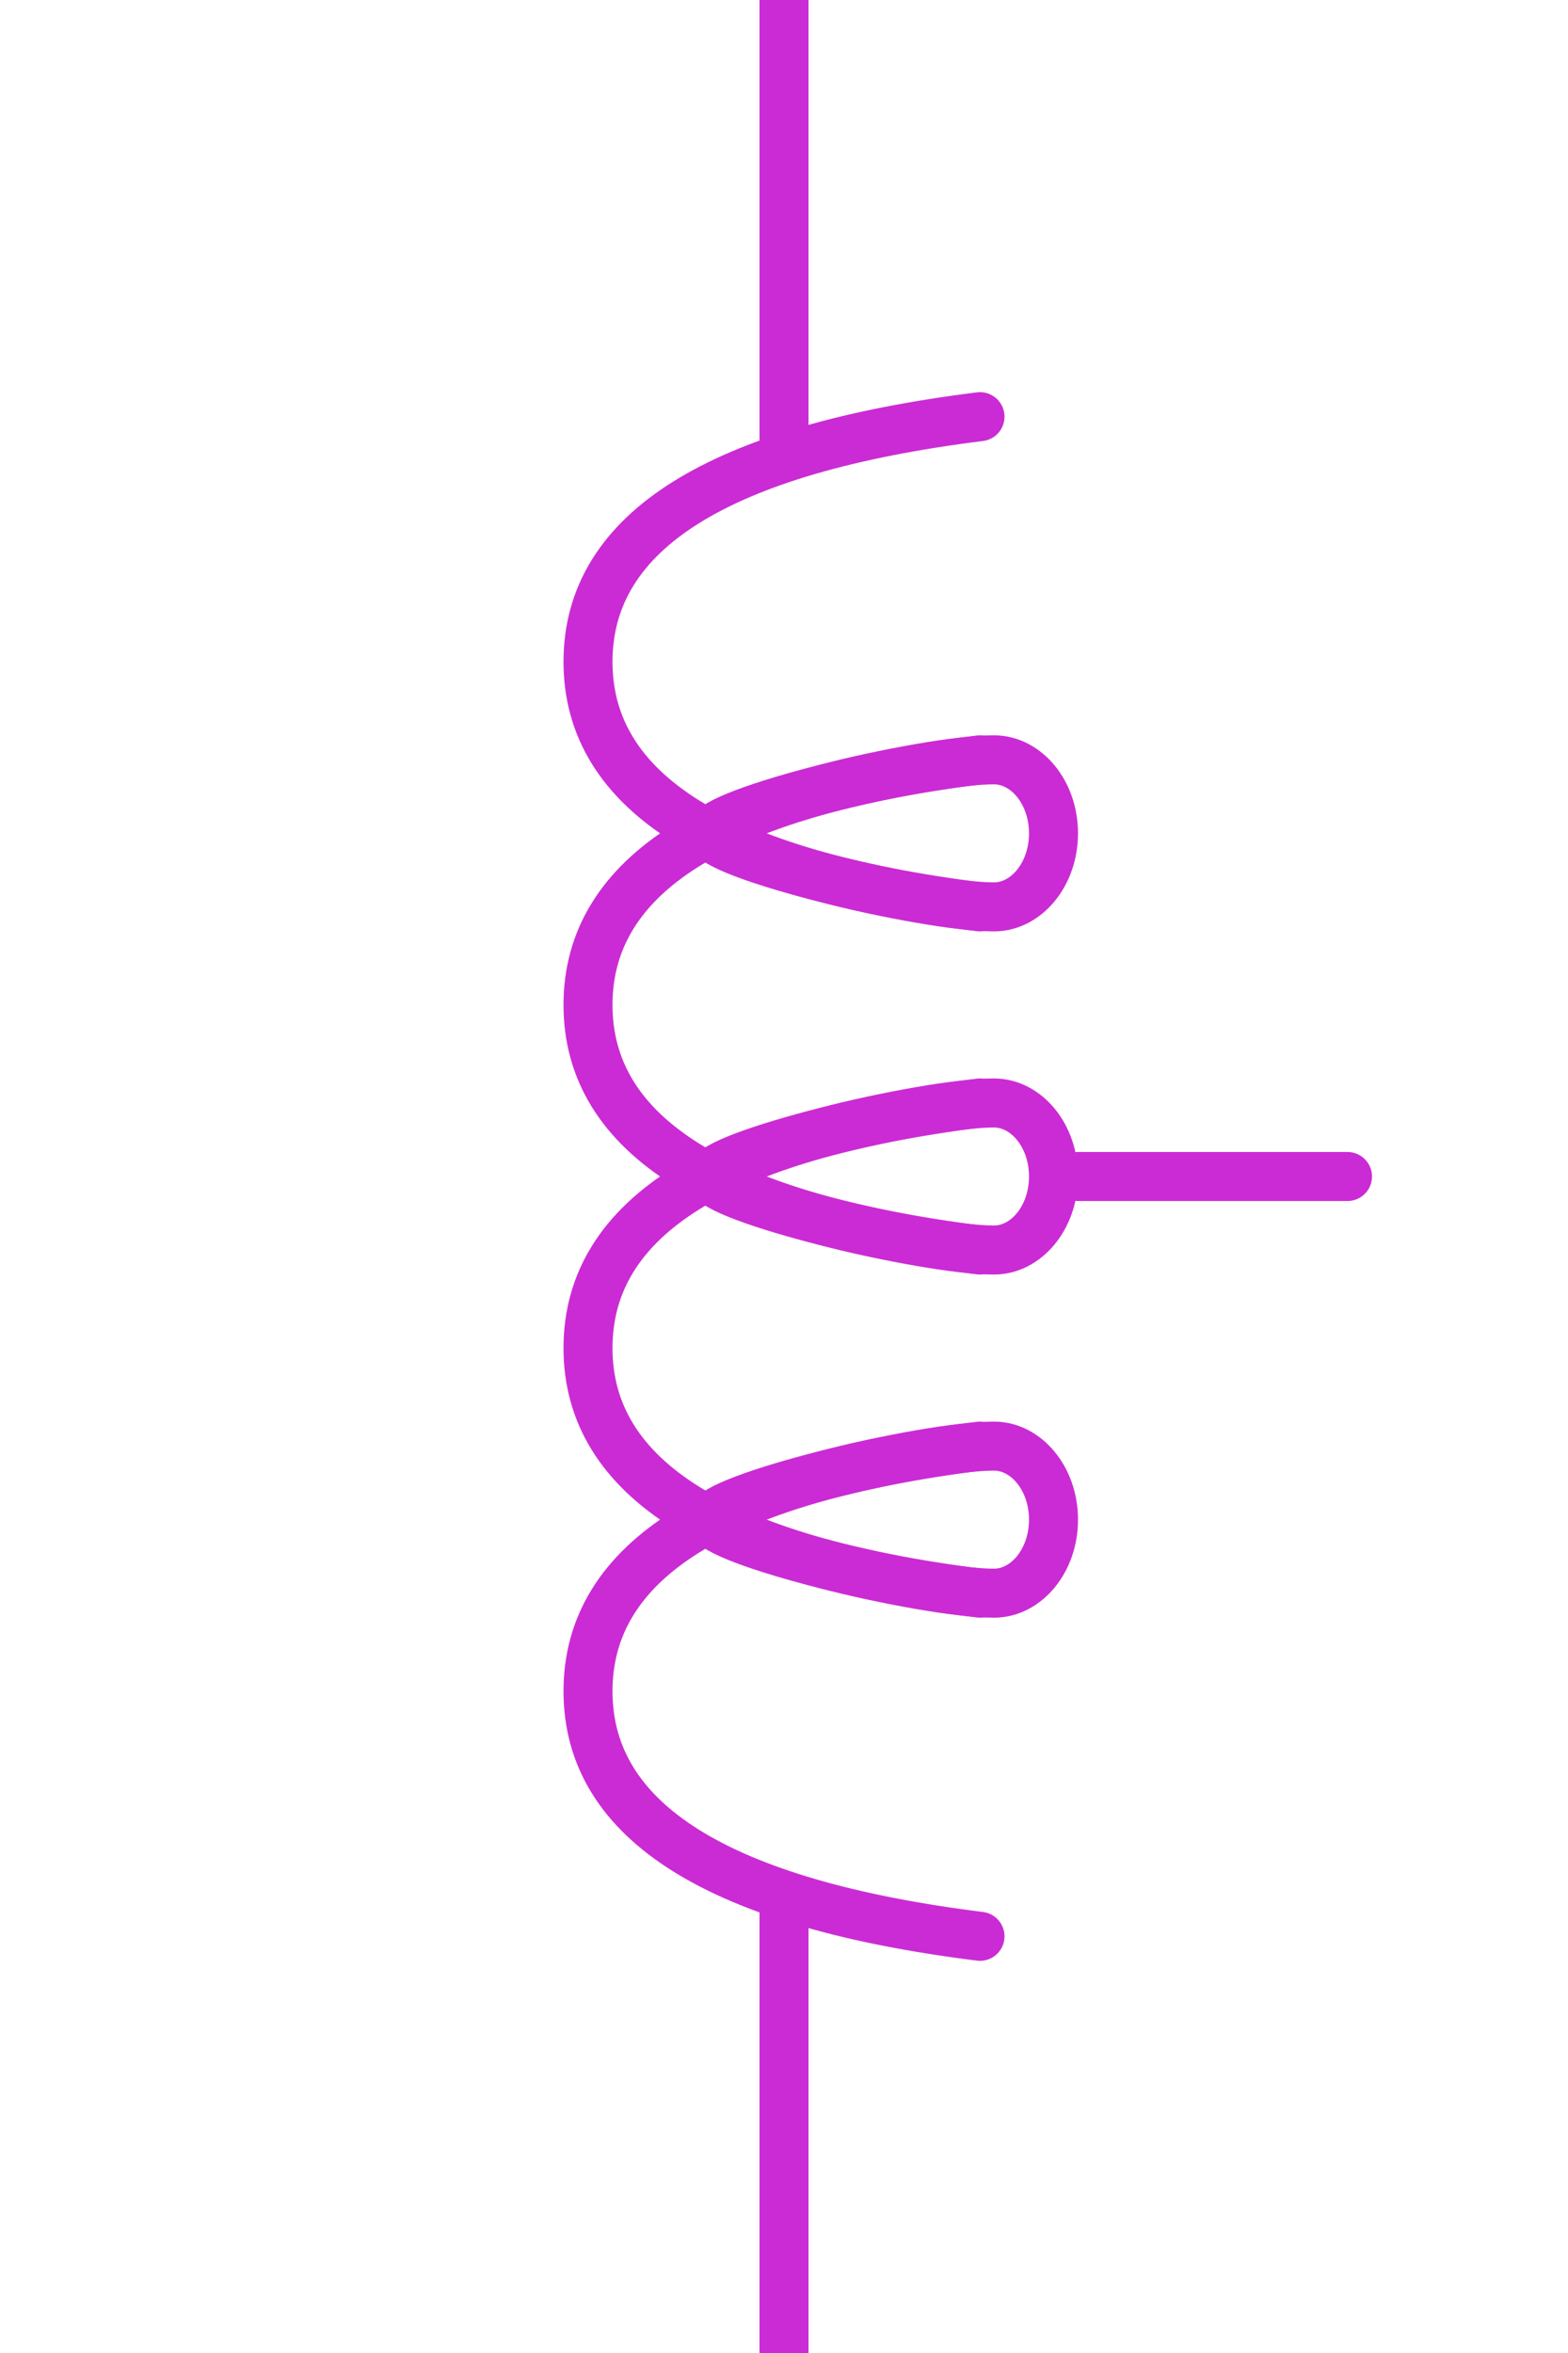 <?xml version="1.0" encoding="UTF-8"?>
<svg width="32px" height="48px" viewBox="-4.0 0.0 32 48" version="1.1" xmlns="http://www.w3.org/2000/svg" xmlns:xlink="http://www.w3.org/1999/xlink">
    <!-- Generator: Sketch 52.5 (67469) - http://www.bohemiancoding.com/sketch -->
    <title>current-transformer-ansi</title>
    <desc>Created with Sketch.</desc>
    <g id="Project-Modelling-–-GIS-&amp;-SLD" stroke="none" stroke-width="1" fill="none" fill-rule="evenodd" opacity="1">
        <g id="Artboard" transform="translate(-2404, -1488)" stroke="#cb2bd5">
            <g id="32-/-sld-/-vertical-/-box-icon-/-normal-copy-13" transform="translate(2400, 1480)">
                <g id="sld-/-ansi-/-current_auto_transformer-/-black" transform="translate(4, 8)">
                    <path d="M12,38.5 L12,48" id="Path" fill-rule="nonzero"></path>
                    <path d="M12,0 L12,9.5" id="Path" fill-rule="nonzero"></path>
                    <path d="M17,31.5 C16.333,26.167 14.667,23.5 12,23.5 C9.333,23.5 7.667,26.167 7,31.5" id="Path-10" stroke-linecap="round" fill-rule="nonzero" transform="translate(12, 27.5) scale(-1, 1) rotate(90) translate(-12, -27.5) "></path>
                    <path d="M17,24.5 C16.333,19.167 14.667,16.5 12,16.5 C9.333,16.5 7.667,19.167 7,24.5" id="Path-10" stroke-linecap="round" fill-rule="nonzero" transform="translate(12, 20.5) scale(-1, 1) rotate(90) translate(-12, -20.5) "></path>
                    <path d="M17,17.5 C16.333,12.167 14.667,9.5 12,9.5 C9.333,9.5 7.667,12.167 7,17.5" id="Path-10" stroke-linecap="round" fill-rule="nonzero" transform="translate(12, 13.5) scale(-1, 1) rotate(90) translate(-12, -13.5) "></path>
                    <path d="M17,38.5 C16.333,33.167 14.667,30.5 12,30.5 C9.333,30.5 7.667,33.167 7,38.5" id="Path-10" stroke-linecap="round" fill-rule="nonzero" transform="translate(12, 34.5) scale(-1, 1) rotate(90) translate(-12, -34.5) "></path>
                    <path d="M14,27.5 C14.844,27.5 15.5,26.938 15.5,26.286 C15.5,24.8 14.429,20.5 14,20.5 C13.571,20.5 12.5,24.8 12.5,26.286 C12.5,26.938 13.156,27.5 14,27.5 Z" id="Oval" transform="translate(14, 24) scale(-1, 1) rotate(90) translate(-14, -24) "></path>
                    <path d="M14,34.5 C14.844,34.5 15.5,33.938 15.5,33.286 C15.5,31.8 14.429,27.5 14,27.5 C13.571,27.5 12.5,31.8 12.5,33.286 C12.5,33.938 13.156,34.5 14,34.5 Z" id="Oval" transform="translate(14, 31) scale(-1, 1) rotate(90) translate(-14, -31) "></path>
                    <path d="M14,20.5 C14.844,20.5 15.5,19.938 15.5,19.286 C15.5,17.8 14.429,13.5 14,13.5 C13.571,13.5 12.5,17.8 12.5,19.286 C12.5,19.938 13.156,20.5 14,20.5 Z" id="Oval" transform="translate(14, 17) scale(-1, 1) rotate(90) translate(-14, -17) "></path>
                    <path d="M18,24 L23.5,24" id="Path-Copy" stroke-linecap="round" fill-rule="nonzero"></path>
                </g>
            </g>
        </g>
    </g>
</svg>